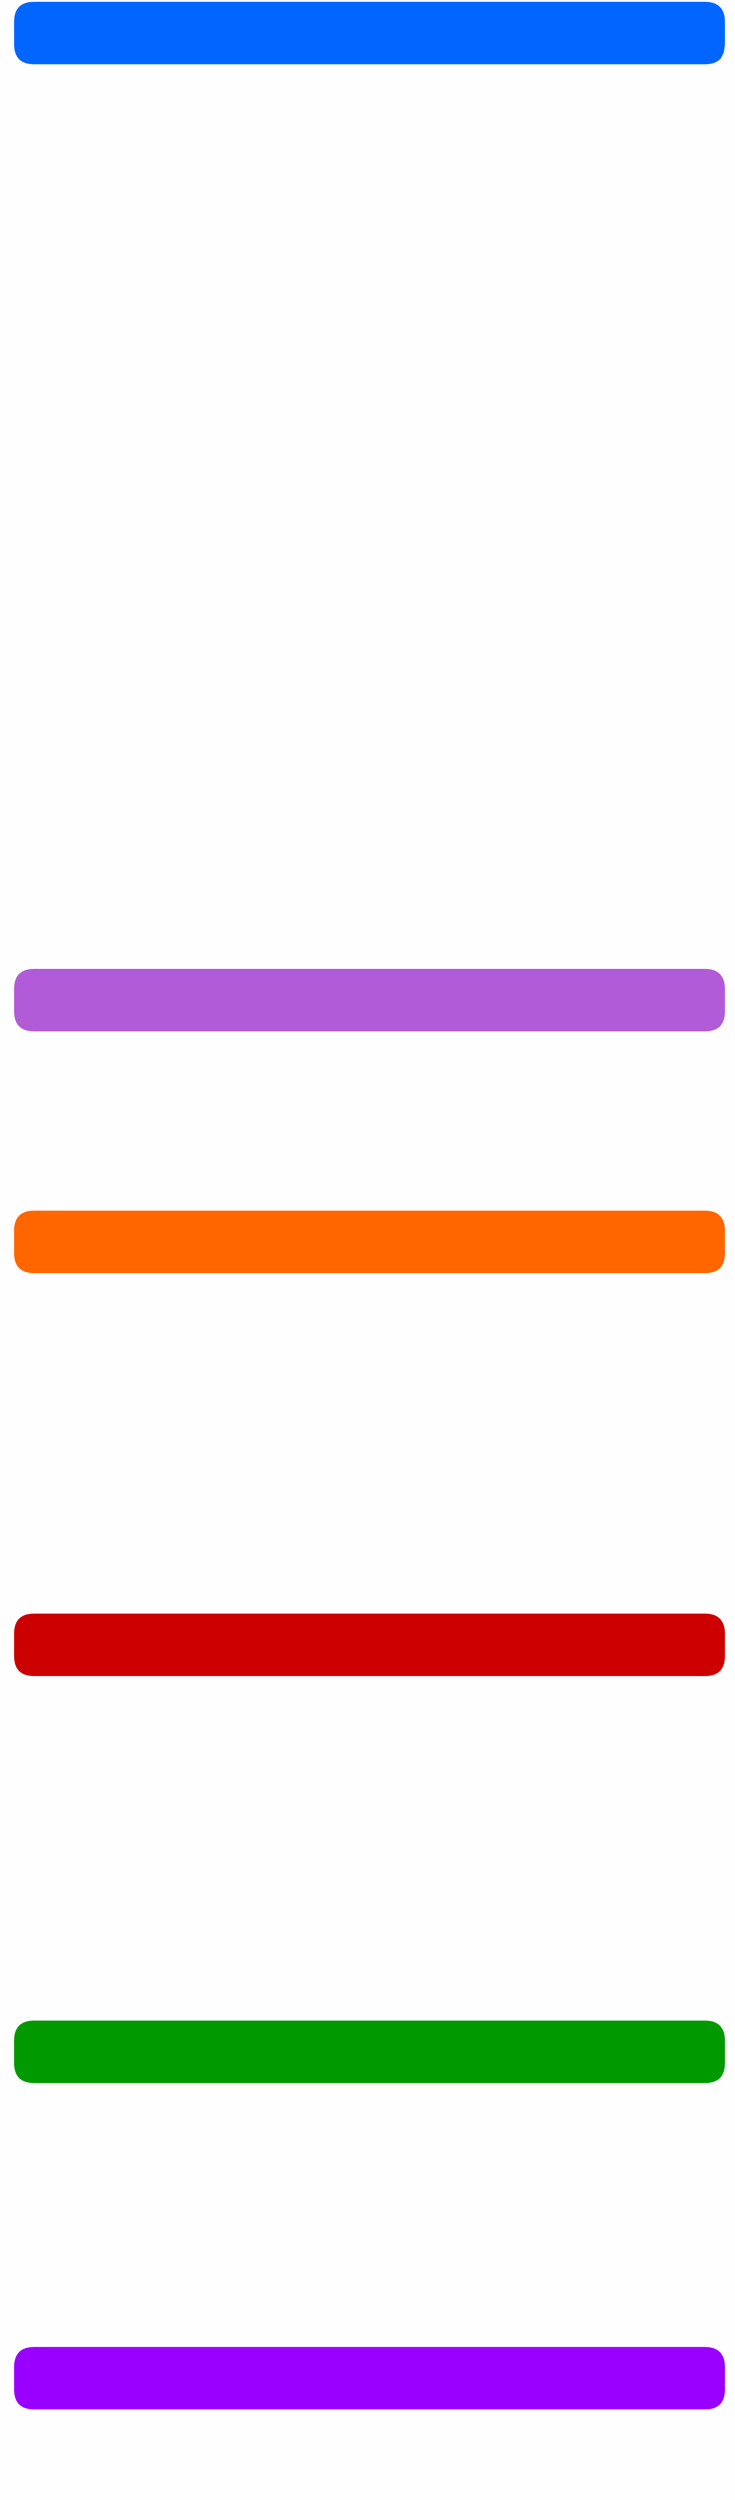 <?xml version="1.0" encoding="UTF-8" standalone="no"?>
<svg xmlns:ffdec="https://www.free-decompiler.com/flash" xmlns:xlink="http://www.w3.org/1999/xlink" ffdec:objectType="shape" height="620.4px" width="182.5px" xmlns="http://www.w3.org/2000/svg">
  <g transform="matrix(1.0, 0.0, 0.0, 1.0, 2.5, -1.05)">
    <path d="M180.0 621.45 L-2.5 621.45 -2.5 1.05 180.0 1.05 180.0 621.45" fill="#000000" fill-opacity="0.004" fill-rule="evenodd" stroke="none"/>
    <path d="M176.5 15.5 Q175.25 17.0 172.5 17.0 L6.0 17.0 Q1.0 17.0 1.0 12.0 L1.0 6.5 Q1.0 1.5 6.0 1.5 L172.5 1.5 Q175.25 1.5 176.5 3.05 177.5 4.25 177.5 6.5 L177.5 12.0 177.25 14.0 176.5 15.5" fill="#0066ff" fill-rule="evenodd" stroke="none"/>
    <path d="M1.0 306.5 Q1.0 301.5 6.0 301.5 L172.5 301.5 Q175.25 301.5 176.5 303.05 L177.0 303.85 Q177.5 304.9 177.5 306.5 L177.5 312.0 Q177.5 313.6 177.0 314.7 L176.5 315.5 Q175.25 317.0 172.5 317.0 L6.0 317.0 Q1.0 317.0 1.0 312.0 L1.0 306.5" fill="#ff6600" fill-rule="evenodd" stroke="none"/>
    <path d="M6.0 417.0 Q1.0 417.0 1.0 412.0 L1.0 406.5 Q1.0 401.5 6.0 401.5 L172.5 401.5 Q175.25 401.5 176.5 403.05 L177.0 403.85 Q177.5 404.9 177.5 406.5 L177.5 412.0 Q177.5 413.6 177.0 414.7 L176.5 415.5 Q175.25 417.0 172.5 417.0 L6.0 417.0" fill="#cc0000" fill-rule="evenodd" stroke="none"/>
    <path d="M177.0 504.85 Q177.5 505.9 177.5 507.5 L177.5 513.0 Q177.5 514.6 177.0 515.7 L176.5 516.5 Q175.25 518.0 172.5 518.0 L6.0 518.0 Q1.0 518.0 1.0 513.0 L1.0 507.5 Q1.0 502.5 6.0 502.5 L172.5 502.5 Q175.25 502.5 176.5 504.05 L177.0 504.85" fill="#009900" fill-rule="evenodd" stroke="none"/>
    <path d="M176.5 597.5 Q175.25 599.0 172.5 599.0 L6.0 599.0 Q1.0 599.0 1.0 594.0 L1.0 588.25 Q1.15 583.5 6.0 583.5 L172.5 583.5 Q175.25 583.5 176.5 585.05 L177.0 585.85 Q177.5 586.9 177.5 588.5 L177.5 594.0 Q177.5 595.6 177.0 596.7 L176.5 597.5" fill="#9900ff" fill-rule="evenodd" stroke="none"/>
    <path d="M1.0 246.5 Q1.0 241.5 6.0 241.5 L172.5 241.5 Q175.25 241.5 176.5 243.05 L177.0 243.85 Q177.5 244.9 177.5 246.5 L177.5 252.0 Q177.5 253.6 177.0 254.7 L176.5 255.5 Q175.25 257.0 172.5 257.0 L6.0 257.0 Q1.0 257.0 1.0 252.0 L1.0 246.5" fill="#b25bd9" fill-rule="evenodd" stroke="none"/>
  </g>
</svg>
